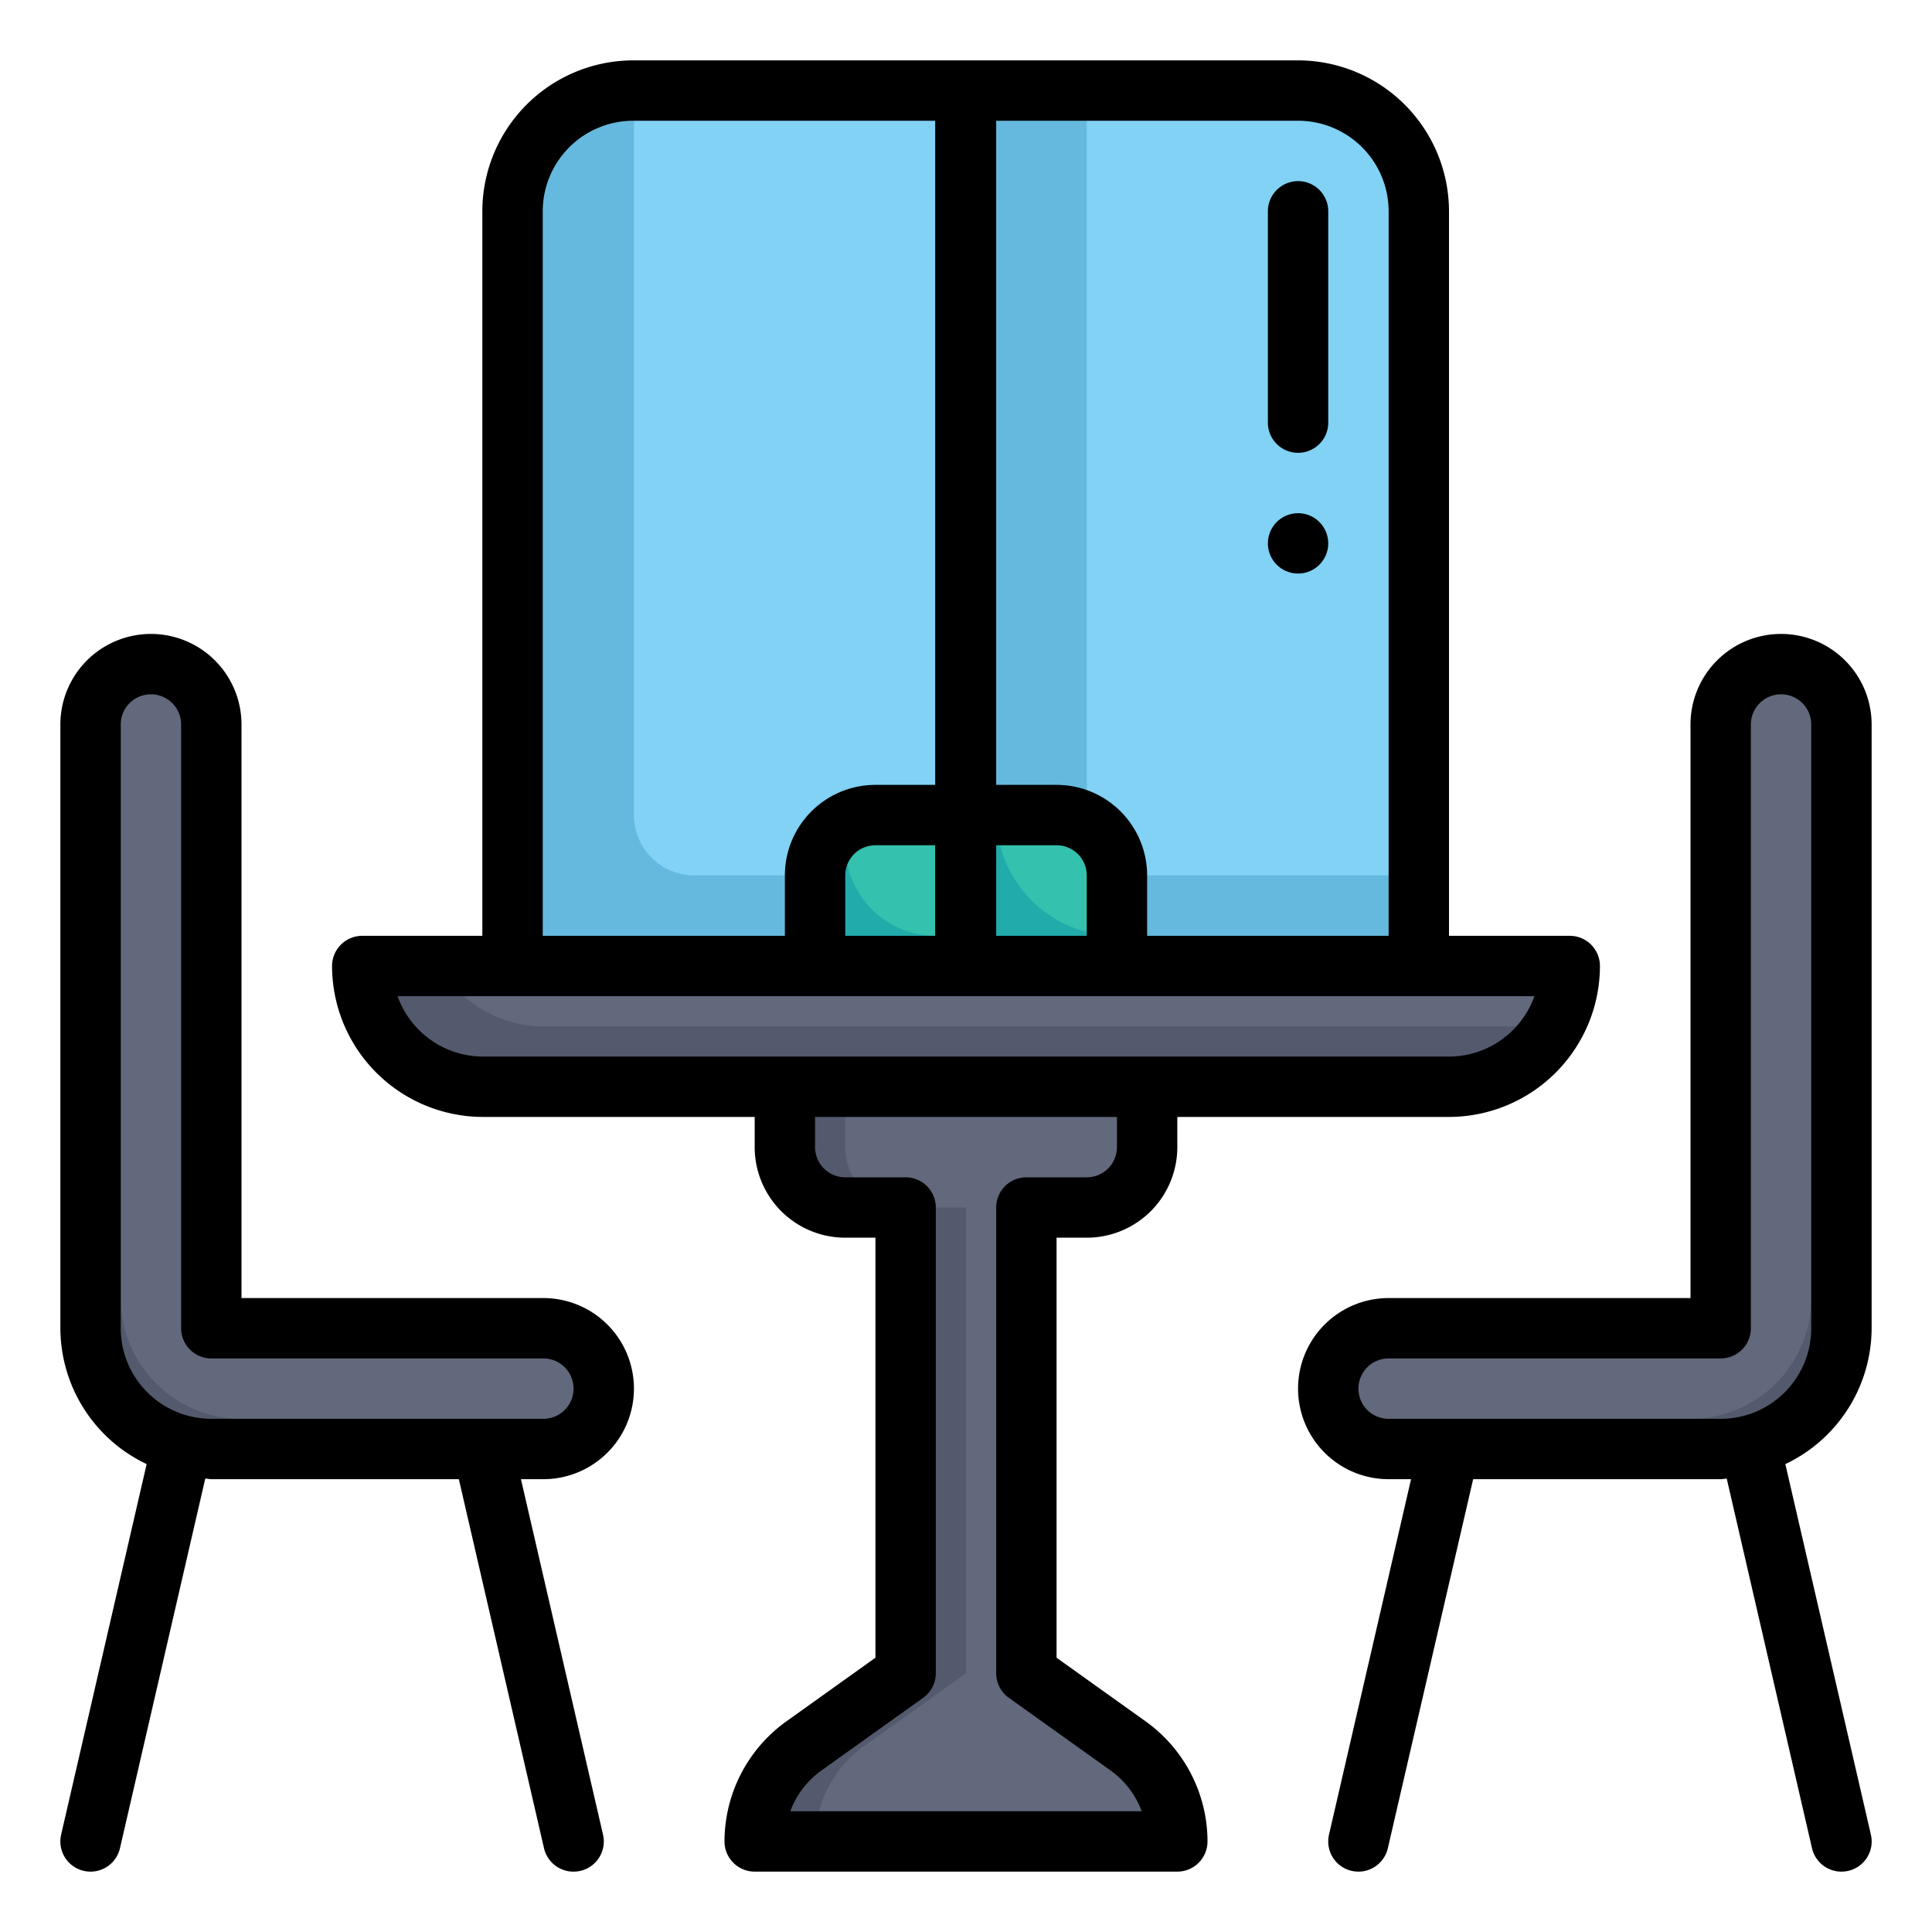 <svg xmlns="http://www.w3.org/2000/svg" viewBox="0 0 64 64" id="restaurant"><g data-name="Filled outline"><path fill="#81d2f5" d="M47.001 6.999v25h-15v-29h11a4 4 0 0 1 4 4ZM16.979 32V7a4 4 0 0 1 4-4H32v29Z"></path><path fill="#66b9de" d="M23 29a2 2 0 0 1-2-2V4a3.977 3.977 0 0 1 .141-1H21a4 4 0 0 0-4 4v25h14.977v-3zm15 0a2 2 0 0 1-2-2V3h-4v29h14.977v-3z"></path><path fill="#63697c" d="M12 32h40a4 4 0 0 1-4 4H16a4 4 0 0 1-4-4Z"></path><path fill="#545a6d" d="M51.445 34H18a3.982 3.982 0 0 1-3.445-2H12a4 4 0 0 0 4 4h32a3.982 3.982 0 0 0 3.445-2Z"></path><path fill="#34c1ad" d="M29 27h3v5h-5v-3a2 2 0 0 1 2-2zm3 0h3a2 2 0 0 1 2 2v3h-5v-5z"></path><path fill="#21abab" d="M31 31a3 3 0 0 1-3-3 1.99 1.99 0 0 1 .18-.82A2 2 0 0 0 27 29v3h5v-1zm6 0a4 4 0 0 1-4-4h-1v5h5v-1z"></path><path fill="#63697c" d="M59 22a2 2 0 0 0-2 2v20H46a2 2 0 0 0 0 4h11a4 4 0 0 0 4-4V24a2 2 0 0 0-2-2Z"></path><path fill="#545a6d" d="M59.82 22.18A1.99 1.99 0 0 1 60 23v20a4 4 0 0 1-4 4H45a1.99 1.99 0 0 1-.82-.18A2 2 0 0 0 46 48h11a4 4 0 0 0 4-4V24a2 2 0 0 0-1.18-1.82Z"></path><path fill="#63697c" d="M34 55.429V40h2a2 2 0 0 0 2-2v-2H26v2a2 2 0 0 0 2 2h2v15.429l-3.373 2.409A3.885 3.885 0 0 0 25 61h14a3.885 3.885 0 0 0-1.627-3.162Z"></path><path fill="#545a6d" d="M28 38v-2h-2v2a2 2 0 0 0 2 2h2a2 2 0 0 1-2-2zm.627 19.838L32 55.429V40h-2v15.429l-3.373 2.409A3.885 3.885 0 0 0 25 61h2a3.885 3.885 0 0 1 1.627-3.162z"></path><path fill="#63697c" d="M5 22a2 2 0 0 1 2 2v20h11a2 2 0 0 1 0 4H7a4 4 0 0 1-4-4V24a2 2 0 0 1 2-2Z"></path><path fill="#63697c" d="M5 22a2 2 0 0 1 2 2v20h11a2 2 0 0 1 0 4H7a4 4 0 0 1-4-4V24a2 2 0 0 1 2-2Z"></path><path fill="#545a6d" d="M19 47H8a4 4 0 0 1-4-4V23a1.99 1.99 0 0 1 .18-.82A2 2 0 0 0 3 24v20a4 4 0 0 0 4 4h11a2 2 0 0 0 1.82-1.18A1.99 1.99 0 0 1 19 47Z"></path><path d="M43 2H20.978a5.006 5.006 0 0 0-5 5v24H12a1 1 0 0 0-1 1 5.006 5.006 0 0 0 5 5h9v1a3 3 0 0 0 3 3h1v13.914l-2.953 2.11A4.9 4.9 0 0 0 24 61a1 1 0 0 0 1 1h14a1 1 0 0 0 1-1 4.9 4.9 0 0 0-2.047-3.976L35 54.914V41h1a3 3 0 0 0 3-3v-1h9a5.006 5.006 0 0 0 5-5 1 1 0 0 0-1-1h-4V7a5.006 5.006 0 0 0-5-5Zm0 2a3 3 0 0 1 3 3v24h-8v-2a3 3 0 0 0-3-3h-2V4ZM30.978 31H28v-2a1 1 0 0 1 1-1h1.978ZM33 28h2a1 1 0 0 1 1 1v2h-3ZM17.979 7a3 3 0 0 1 3-3h10v22H29a3 3 0 0 0-3 3v2h-8.021ZM37 38a1 1 0 0 1-1 1h-2a1 1 0 0 0-1 1v15.429a1 1 0 0 0 .419.813l3.372 2.409A2.892 2.892 0 0 1 37.82 60H26.18a2.892 2.892 0 0 1 1.029-1.349l3.372-2.409a1 1 0 0 0 .419-.813V40a1 1 0 0 0-1-1h-2a1 1 0 0 1-1-1v-1h10Zm11-3H16a3.006 3.006 0 0 1-2.829-2h37.658A3.006 3.006 0 0 1 48 35Z"></path><path d="M43 15a1 1 0 0 0 1-1V7a1 1 0 0 0-2 0v7a1 1 0 0 0 1 1Z"></path><circle cx="43" cy="18" r="1"></circle><path d="M59 21a3 3 0 0 0-3 3v19H46a3 3 0 0 0 0 6h.743l-2.718 11.775a1 1 0 0 0 .75 1.2A1.036 1.036 0 0 0 45 62a1 1 0 0 0 .974-.775L48.8 49H57c.068 0 .132-.017.2-.02l2.825 12.245A1 1 0 0 0 61 62a1.036 1.036 0 0 0 .226-.025 1 1 0 0 0 .75-1.2L59.142 48.5A4.993 4.993 0 0 0 62 44V24a3 3 0 0 0-3-3zm1 23a3 3 0 0 1-3 3H46a1 1 0 0 1 0-2h11a1 1 0 0 0 1-1V24a1 1 0 0 1 2 0zM4.858 48.5 2.025 60.775a1 1 0 0 0 .75 1.2A1.036 1.036 0 0 0 3 62a1 1 0 0 0 .974-.775L6.8 48.98c.068 0 .132.02.2.02h8.2l2.821 12.225A1 1 0 0 0 19 62a1.036 1.036 0 0 0 .226-.025 1 1 0 0 0 .75-1.2L17.257 49H18a3 3 0 0 0 0-6H8V24a3 3 0 0 0-6 0v20a4.993 4.993 0 0 0 2.858 4.5zM4 24a1 1 0 0 1 2 0v20a1 1 0 0 0 1 1h11a1 1 0 0 1 0 2H7a3 3 0 0 1-3-3z"></path></g></svg>